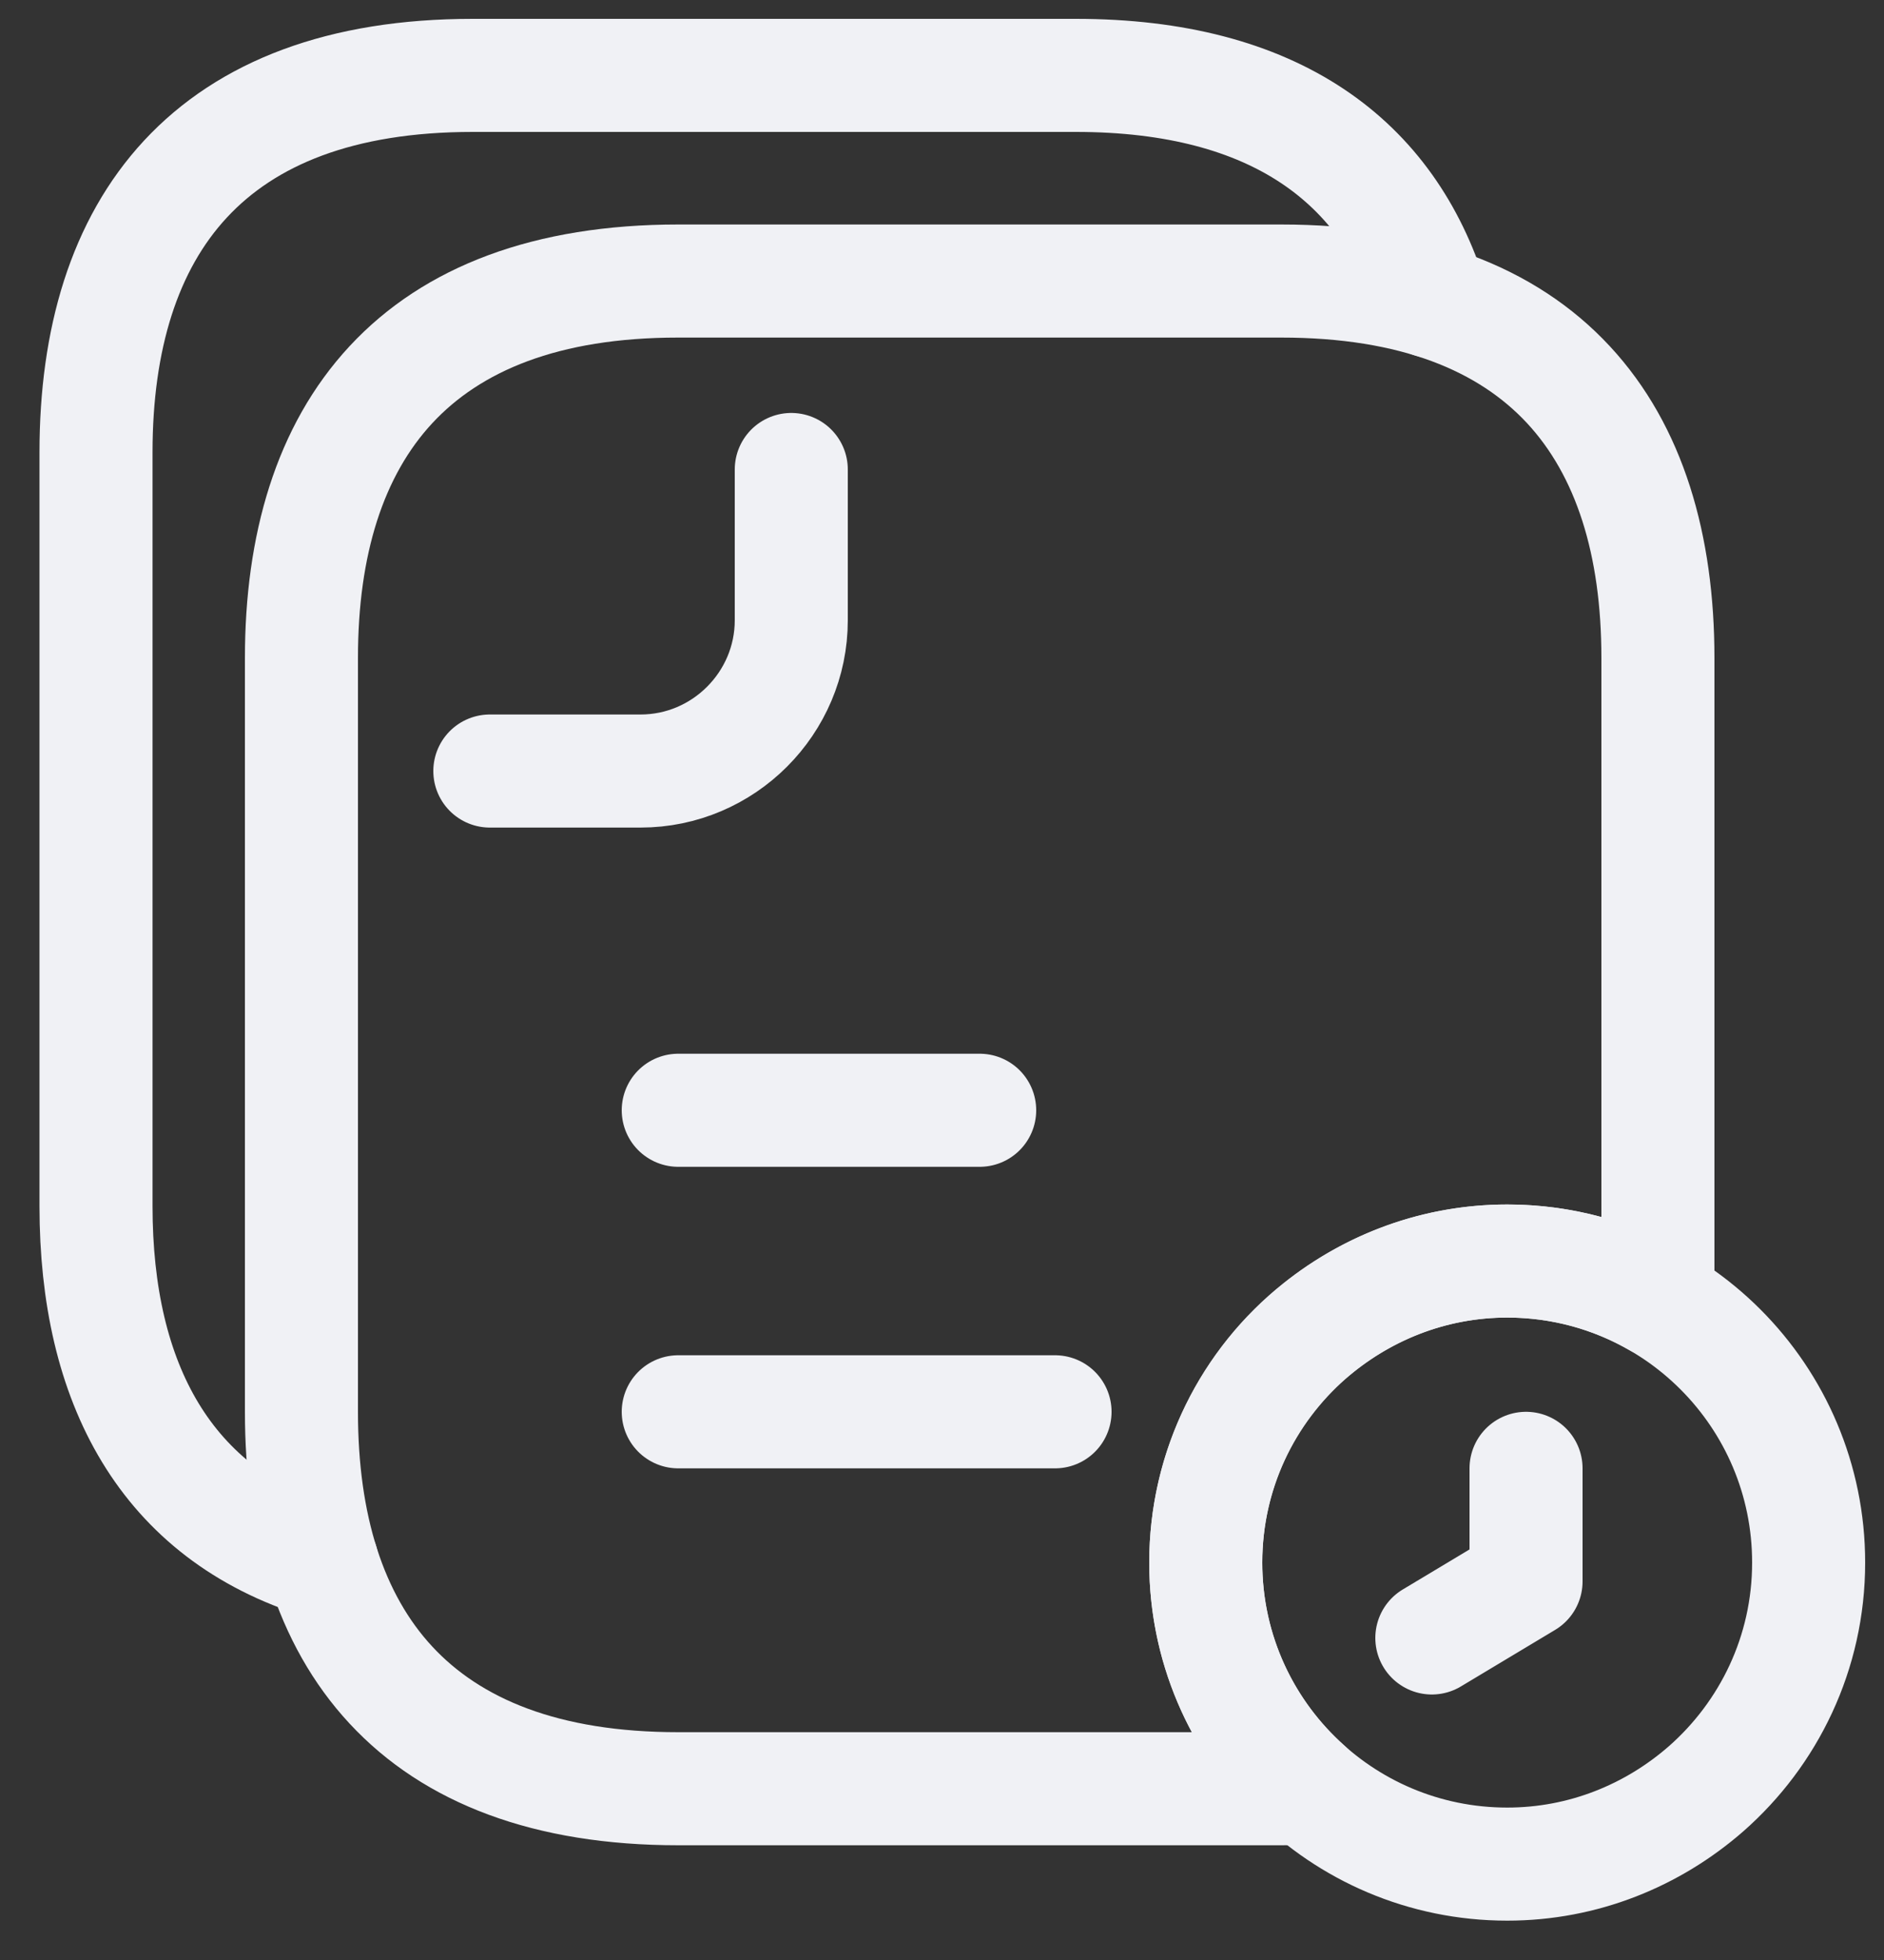 <svg width="25" height="26" viewBox="0 0 25 26" fill="none" xmlns="http://www.w3.org/2000/svg">
<rect x="0" y="0" width="25" height="26" fill="#333333" stroke="none"/>
<path d="M17.36 17.728L16.867 17.163L16.865 17.165L17.36 17.728ZM17.346 23.721L17.375 24.471C17.681 24.459 17.949 24.262 18.052 23.974C18.155 23.685 18.073 23.363 17.844 23.16L17.346 23.721ZM22 17.263L21.625 17.912C21.857 18.046 22.143 18.046 22.375 17.912C22.607 17.778 22.75 17.531 22.75 17.263H22ZM16.75 20.728C16.75 19.755 17.179 18.886 17.855 18.291L16.865 17.165C15.881 18.03 15.25 19.302 15.25 20.728H16.75ZM17.844 23.16C17.172 22.564 16.75 21.696 16.75 20.728H15.25C15.25 22.143 15.869 23.413 16.848 24.282L17.844 23.16ZM17.316 22.972C17.213 22.976 17.108 22.978 17 22.978V24.478C17.127 24.478 17.252 24.476 17.375 24.471L17.316 22.972ZM17 22.978H9V24.478H17V22.978ZM9 22.978C7.393 22.978 6.368 22.523 5.737 21.843C5.096 21.153 4.75 20.113 4.75 18.728H3.25C3.25 20.343 3.654 21.803 4.638 22.863C5.632 23.933 7.107 24.478 9 24.478V22.978ZM4.75 18.728V8.728H3.25V18.728H4.75ZM4.75 8.728C4.75 7.343 5.096 6.303 5.737 5.613C6.368 4.933 7.393 4.478 9 4.478V2.978C7.107 2.978 5.632 3.523 4.638 4.593C3.654 5.653 3.25 7.113 3.25 8.728H4.75ZM9 4.478H17V2.978H9V4.478ZM17 4.478C18.607 4.478 19.631 4.933 20.263 5.613C20.904 6.303 21.25 7.343 21.25 8.728H22.75C22.75 7.113 22.346 5.653 21.362 4.593C20.369 3.523 18.893 2.978 17 2.978V4.478ZM21.25 8.728V17.263H22.75V8.728H21.25ZM20 17.478C20.593 17.478 21.148 17.636 21.625 17.912L22.375 16.613C21.676 16.209 20.864 15.978 20 15.978V17.478ZM17.853 18.293C18.436 17.785 19.183 17.478 20 17.478V15.978C18.797 15.978 17.704 16.431 16.867 17.163L17.853 18.293Z" fill="#F0F1F5"/>
<path d="M4.274 20.728C2.194 20.085 1.274 18.349 1.274 16V6C1.274 3 2.774 1 6.274 1H14.274C16.922 1 18.425 2.144 19 4" stroke="#F0F1F5" stroke-width="1.5" stroke-miterlimit="10" stroke-linecap="round" stroke-linejoin="round"/>
<path d="M10.5 6.228V8.228C10.5 9.328 9.6 10.228 8.5 10.228H6.5" stroke="#F0F1F5" stroke-width="1.5" stroke-miterlimit="10" stroke-linecap="round" stroke-linejoin="round"/>
<path d="M9 14.728H13" stroke="#F0F1F5" stroke-width="1.5" stroke-miterlimit="10" stroke-linecap="round" stroke-linejoin="round"/>
<path d="M9 18.728H14" stroke="#F0F1F5" stroke-width="1.5" stroke-miterlimit="10" stroke-linecap="round" stroke-linejoin="round"/>
<path d="M24 20.728C24 21.928 23.47 22.998 22.64 23.728C21.93 24.348 21.01 24.728 20 24.728C17.79 24.728 16 22.938 16 20.728C16 19.468 16.58 18.338 17.5 17.608C18.19 17.058 19.06 16.728 20 16.728C22.21 16.728 24 18.518 24 20.728Z" stroke="#F0F1F5" stroke-width="1.5" stroke-miterlimit="10" stroke-linecap="round" stroke-linejoin="round"/>
<path d="M20.25 19.478V20.978L19 21.728" stroke="#F0F1F5" stroke-width="1.5" stroke-miterlimit="10" stroke-linecap="round" stroke-linejoin="round"/>
</svg>
